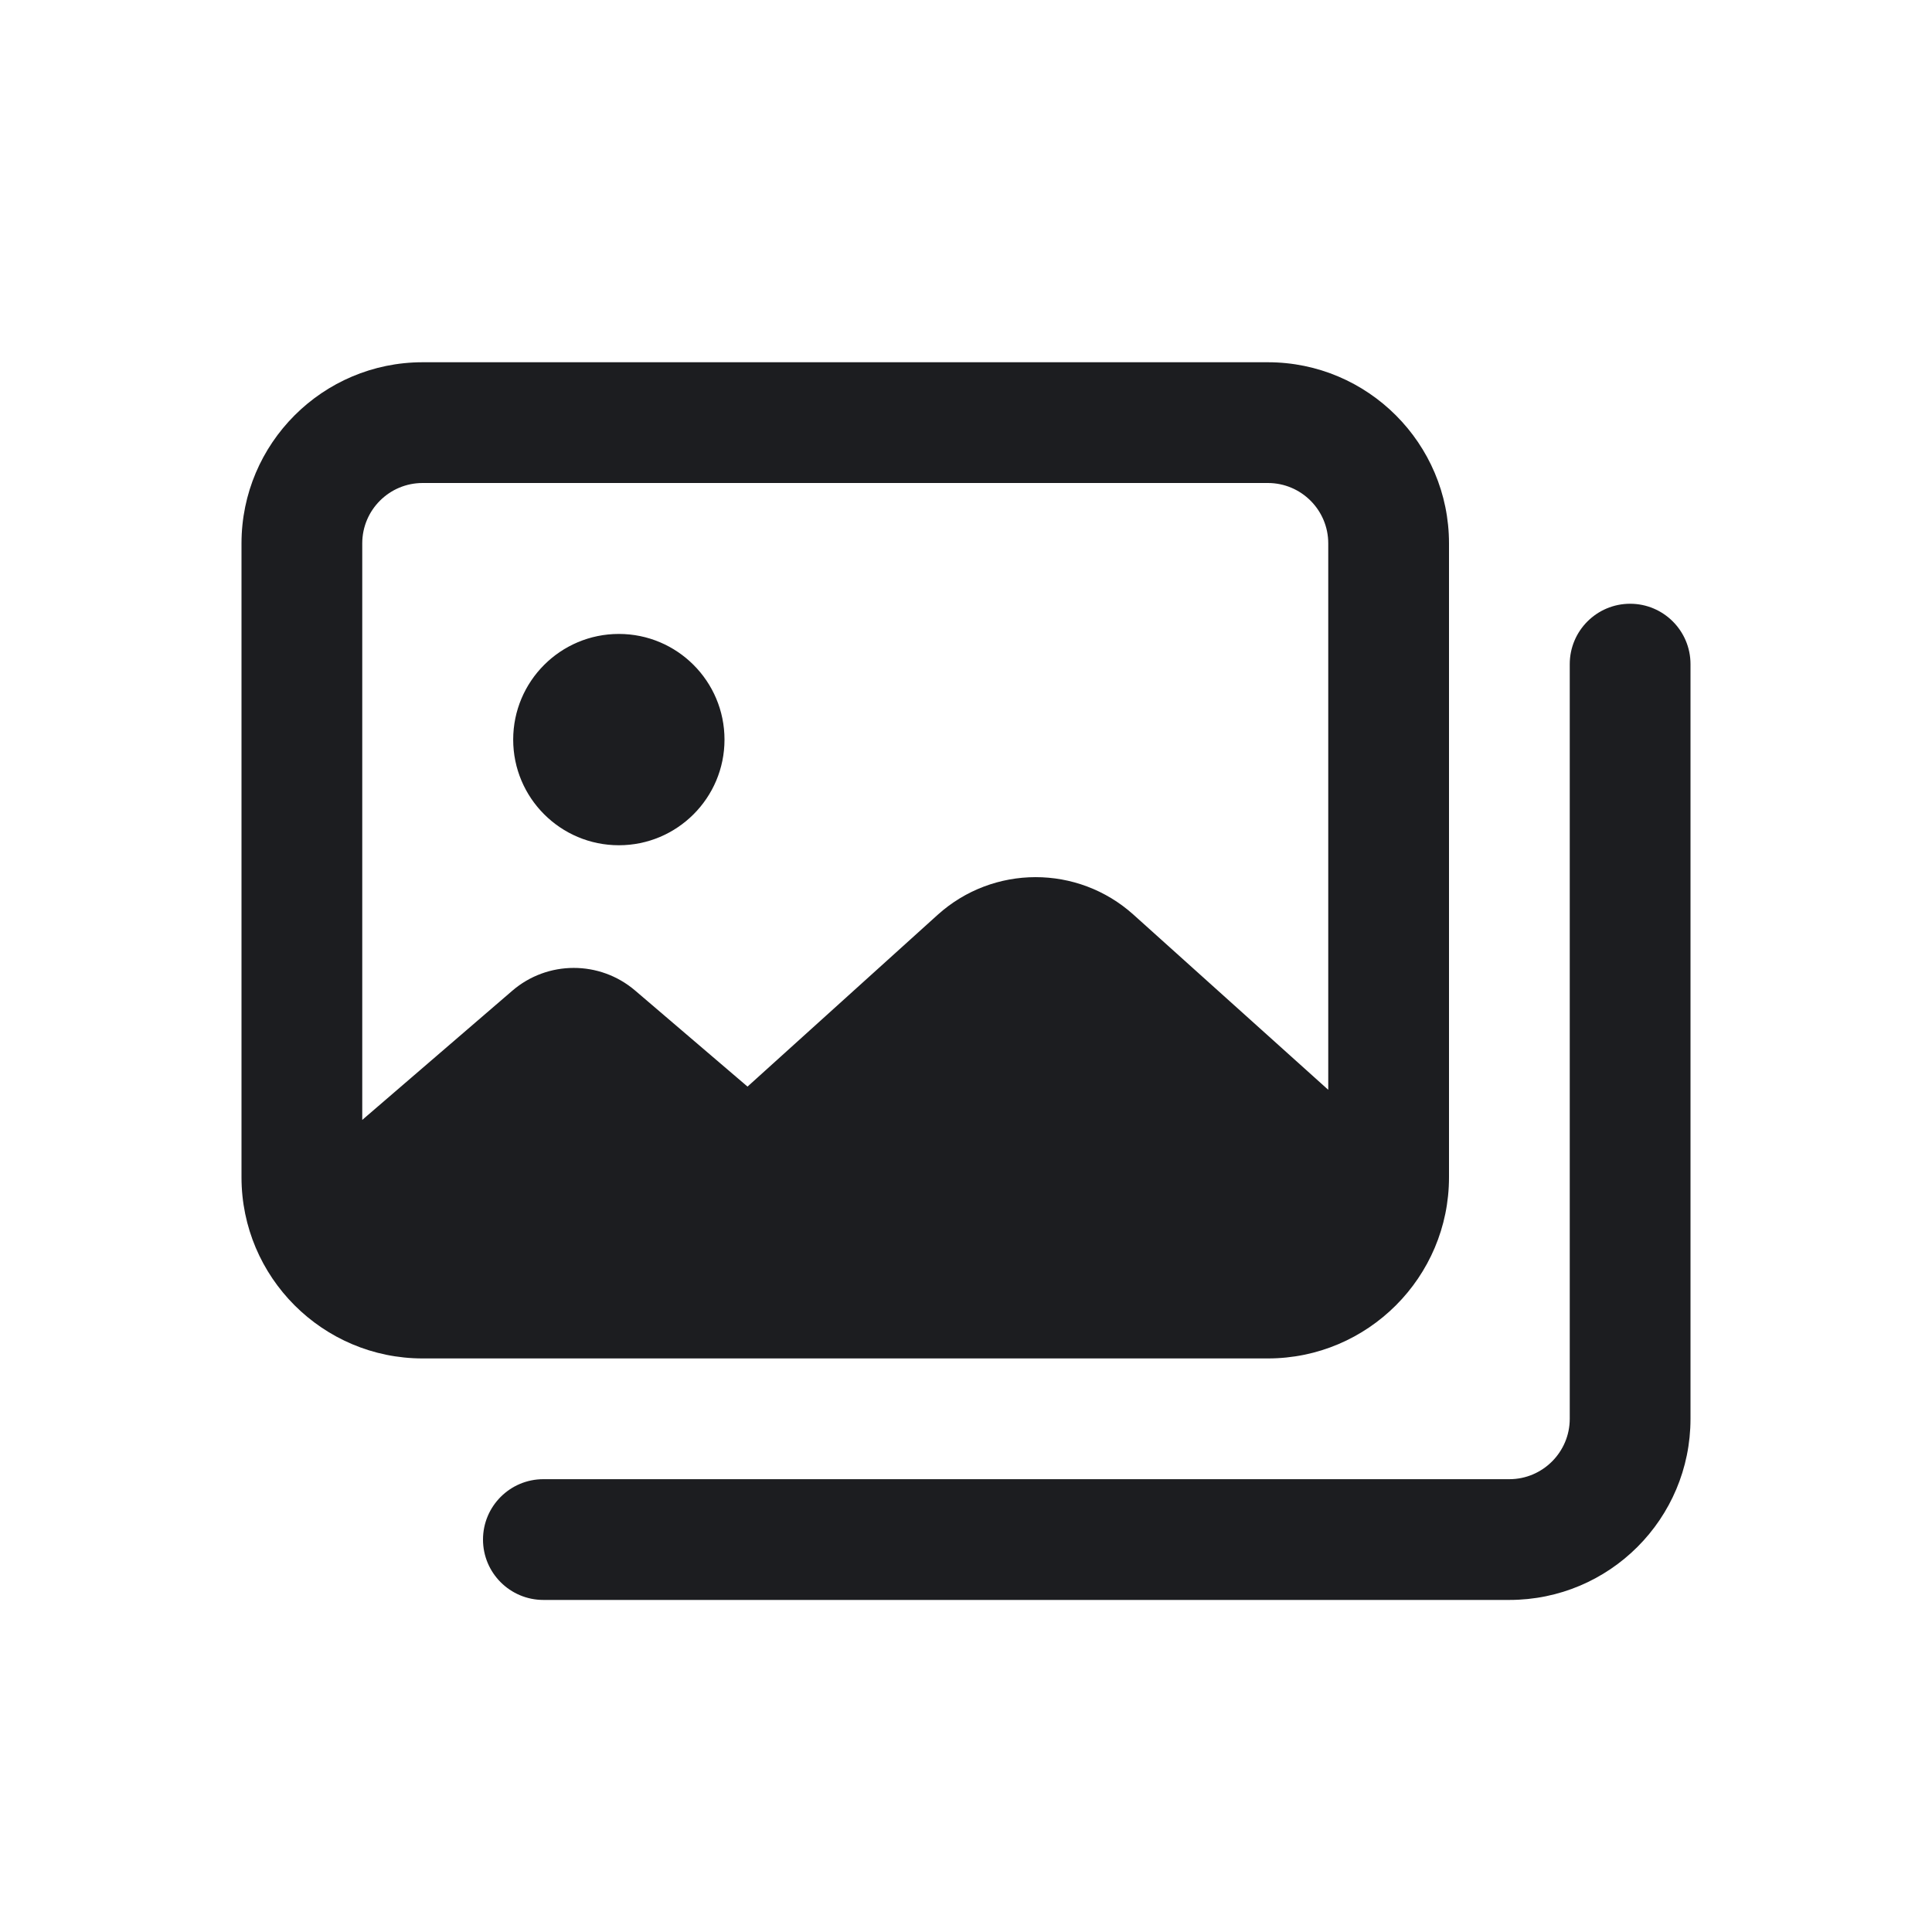 <svg width="24" height="24" viewBox="0 0 24 24" fill="none" xmlns="http://www.w3.org/2000/svg">
<path d="M5.25 4.5C4.009 4.5 3 5.509 3 6.75V14.625C3 15.866 4.009 16.875 5.25 16.875H15.75C16.991 16.875 18 15.866 18 14.625V6.75C18 5.509 16.991 4.5 15.75 4.5H5.25ZM5.25 6H15.75C16.164 6 16.5 6.336 16.5 6.75V13.538L14.08 11.362C13.388 10.74 12.338 10.741 11.647 11.365L9.286 13.498L7.89 12.305C7.45 11.929 6.801 11.93 6.363 12.308L4.5 13.912V6.75C4.5 6.336 4.836 6 5.25 6ZM20.25 7.5C19.836 7.5 19.5 7.836 19.5 8.25V17.625C19.5 18.038 19.163 18.375 18.75 18.375H6.75C6.336 18.375 6 18.711 6 19.125C6 19.539 6.336 19.875 6.75 19.875H18.75C19.993 19.875 21 18.868 21 17.625V8.25C21 7.836 20.664 7.5 20.25 7.5ZM7.688 7.875C6.963 7.875 6.375 8.463 6.375 9.188C6.375 9.912 6.963 10.5 7.688 10.5C8.412 10.5 9 9.912 9 9.188C9 8.463 8.412 7.875 7.688 7.875Z" fill="#1C1D20"/>
</svg>
